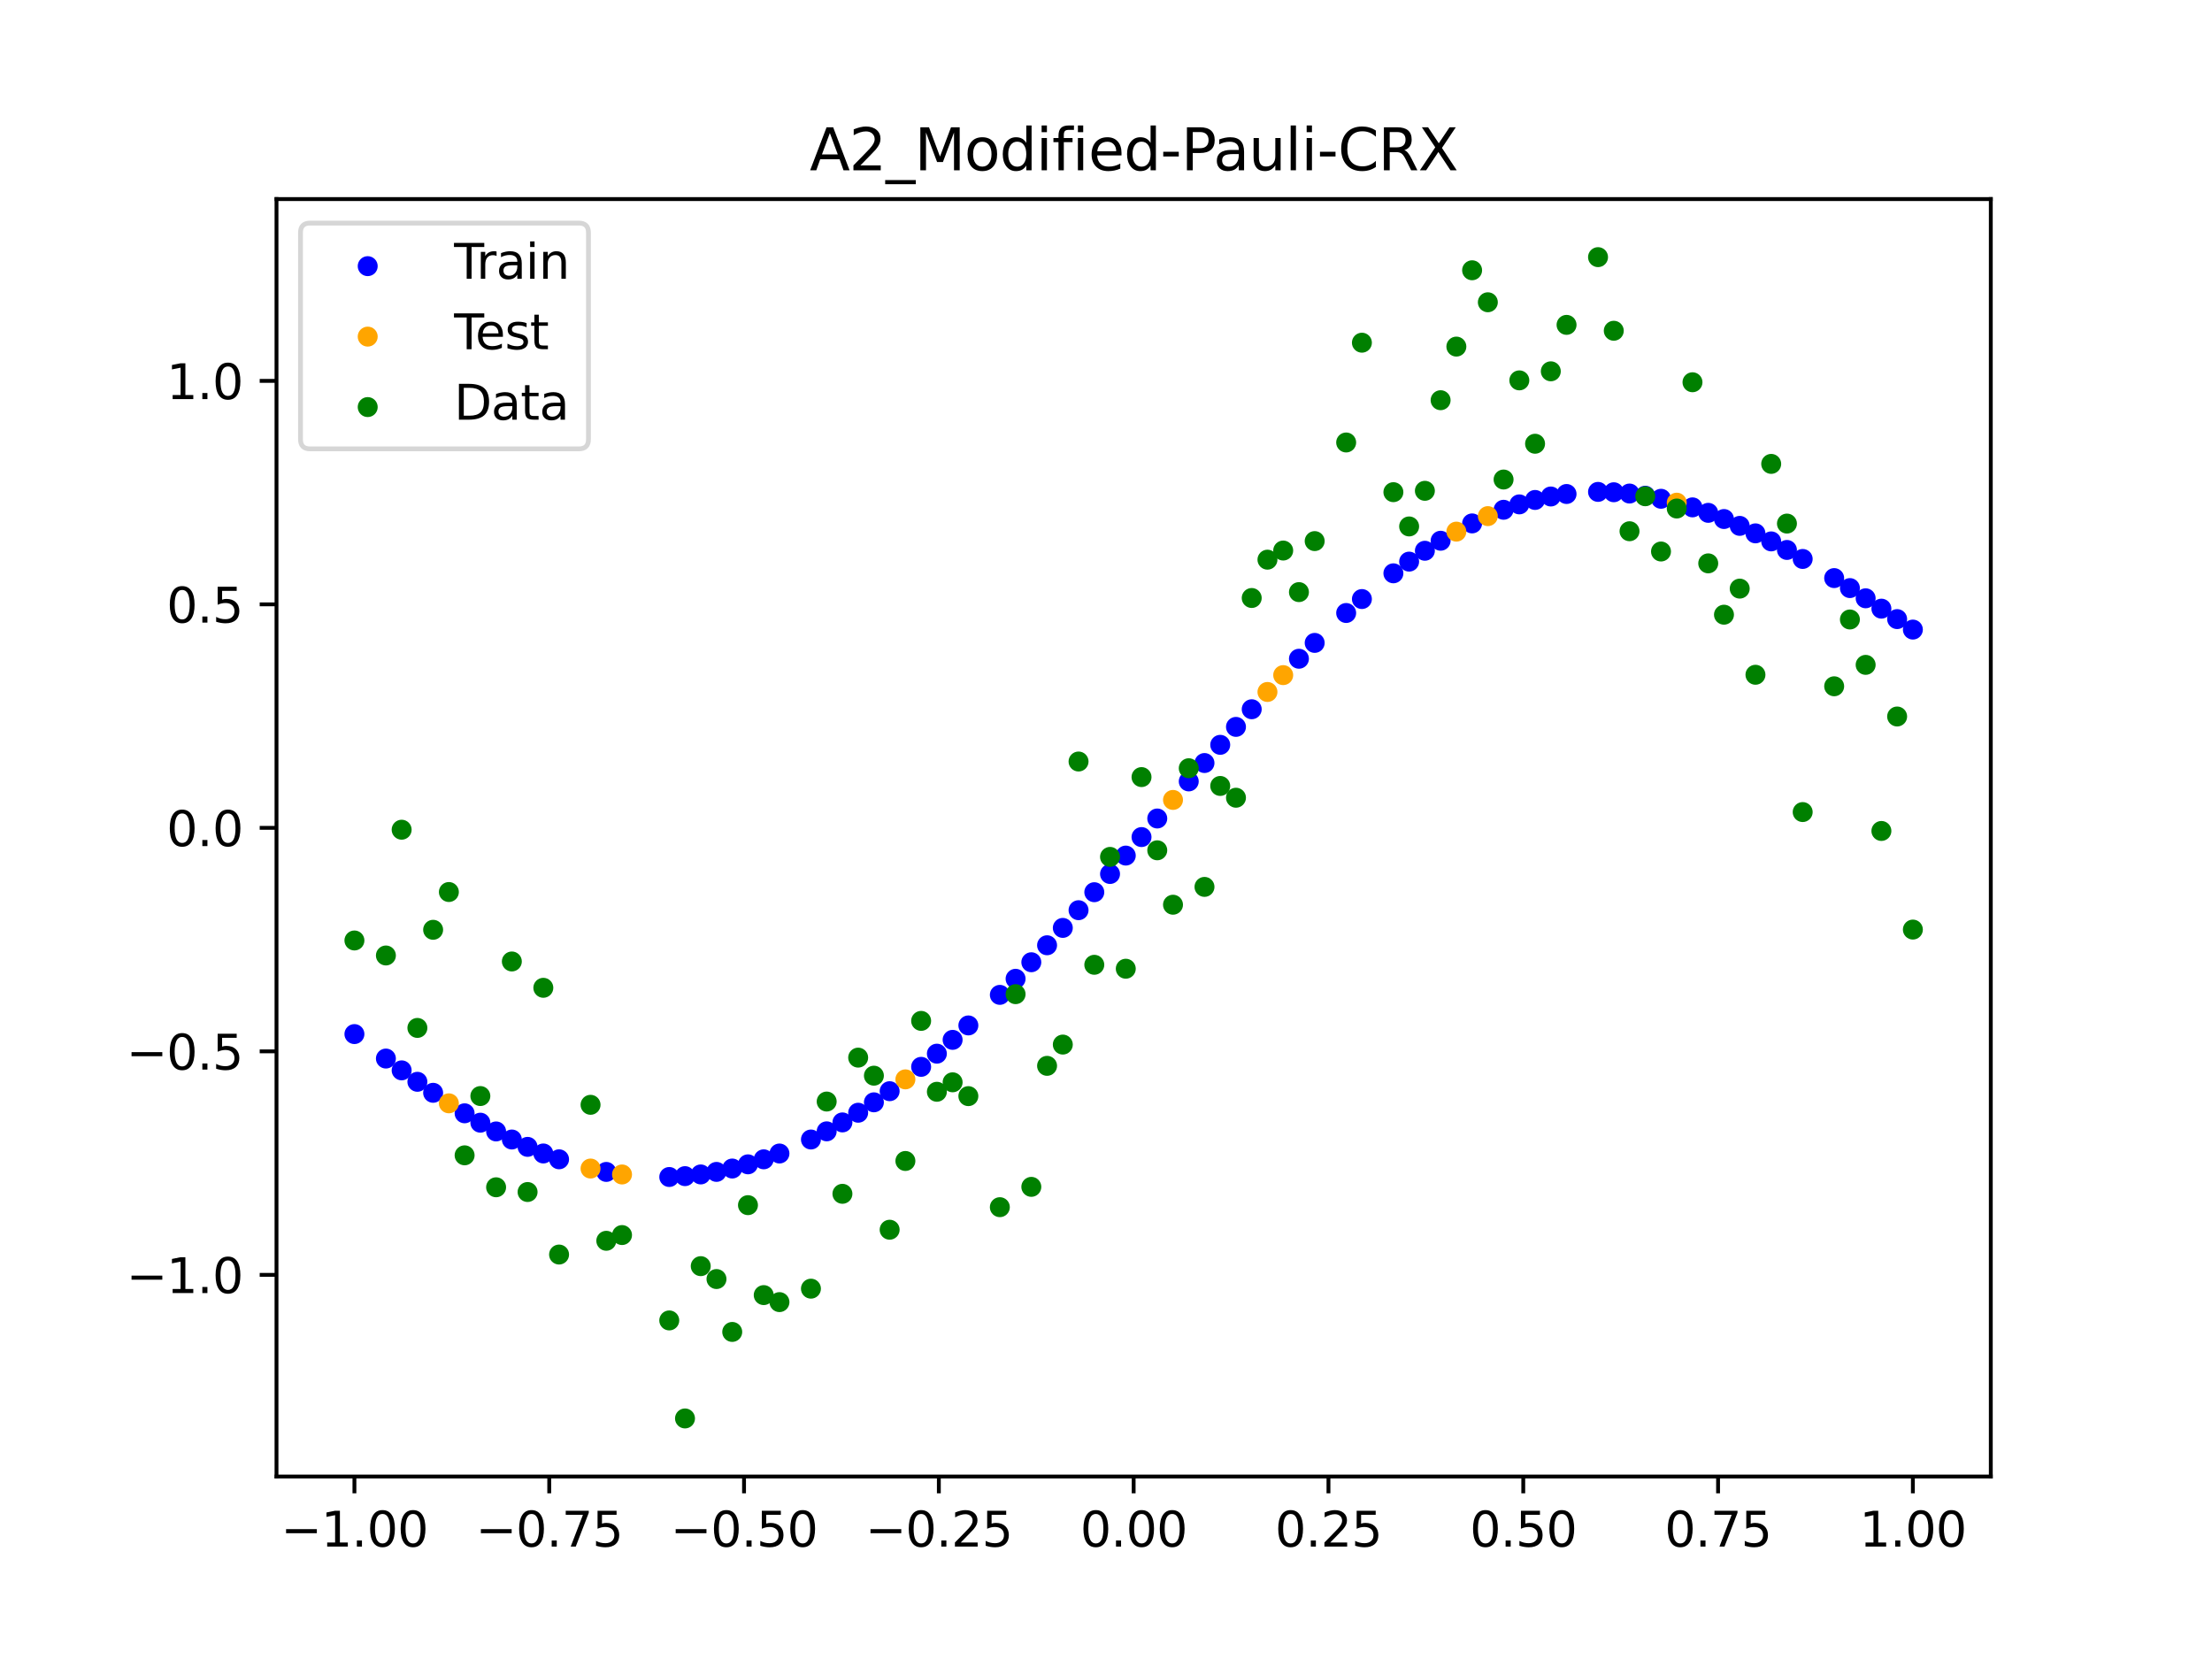 <?xml version="1.0" encoding="utf-8" standalone="no"?>
<!DOCTYPE svg PUBLIC "-//W3C//DTD SVG 1.1//EN"
  "http://www.w3.org/Graphics/SVG/1.1/DTD/svg11.dtd">
<svg xmlns:xlink="http://www.w3.org/1999/xlink" width="460.8pt" height="345.6pt" viewBox="0 0 460.8 345.6" xmlns="http://www.w3.org/2000/svg" version="1.1">
 <defs>
  <style type="text/css">*{stroke-linejoin: round; stroke-linecap: butt}</style>
 </defs>
 <g id="figure_1">
  <g id="patch_1">
   <path d="M 0 345.6 
L 460.8 345.6 
L 460.8 0 
L 0 0 
z
" style="fill: #ffffff"/>
  </g>
  <g id="axes_1">
   <g id="patch_2">
    <path d="M 57.6 307.584 
L 414.72 307.584 
L 414.72 41.472 
L 57.6 41.472 
z
" style="fill: #ffffff"/>
   </g>
   <g id="PathCollection_1">
    <defs>
     <path id="mf5722ea479" d="M 0 1.581 
C 0.419 1.581 0.822 1.415 1.118 1.118 
C 1.415 0.822 1.581 0.419 1.581 0 
C 1.581 -0.419 1.415 -0.822 1.118 -1.118 
C 0.822 -1.415 0.419 -1.581 0 -1.581 
C -0.419 -1.581 -0.822 -1.415 -1.118 -1.118 
C -1.415 -0.822 -1.581 -0.419 -1.581 0 
C -1.581 0.419 -1.415 0.822 -1.118 1.118 
C -0.822 1.415 -0.419 1.581 0 1.581 
z
" style="stroke: #0000ff"/>
    </defs>
    <g clip-path="url(#pc466688310)">
     <use xlink:href="#mf5722ea479" x="178.772" y="231.803" style="fill: #0000ff; stroke: #0000ff"/>
     <use xlink:href="#mf5722ea479" x="234.52" y="178.234" style="fill: #0000ff; stroke: #0000ff"/>
     <use xlink:href="#mf5722ea479" x="142.699" y="245.011" style="fill: #0000ff; stroke: #0000ff"/>
     <use xlink:href="#mf5722ea479" x="336.18" y="102.545" style="fill: #0000ff; stroke: #0000ff"/>
     <use xlink:href="#mf5722ea479" x="198.448" y="216.622" style="fill: #0000ff; stroke: #0000ff"/>
     <use xlink:href="#mf5722ea479" x="80.391" y="220.515" style="fill: #0000ff; stroke: #0000ff"/>
     <use xlink:href="#mf5722ea479" x="382.091" y="120.426" style="fill: #0000ff; stroke: #0000ff"/>
     <use xlink:href="#mf5722ea479" x="391.929" y="126.794" style="fill: #0000ff; stroke: #0000ff"/>
     <use xlink:href="#mf5722ea479" x="106.626" y="237.381" style="fill: #0000ff; stroke: #0000ff"/>
     <use xlink:href="#mf5722ea479" x="300.107" y="112.648" style="fill: #0000ff; stroke: #0000ff"/>
     <use xlink:href="#mf5722ea479" x="159.096" y="241.508" style="fill: #0000ff; stroke: #0000ff"/>
     <use xlink:href="#mf5722ea479" x="368.973" y="112.783" style="fill: #0000ff; stroke: #0000ff"/>
     <use xlink:href="#mf5722ea479" x="319.783" y="104.15" style="fill: #0000ff; stroke: #0000ff"/>
     <use xlink:href="#mf5722ea479" x="113.185" y="240.289" style="fill: #0000ff; stroke: #0000ff"/>
     <use xlink:href="#mf5722ea479" x="398.487" y="131.153" style="fill: #0000ff; stroke: #0000ff"/>
     <use xlink:href="#mf5722ea479" x="155.816" y="242.552" style="fill: #0000ff; stroke: #0000ff"/>
     <use xlink:href="#mf5722ea479" x="355.856" y="106.834" style="fill: #0000ff; stroke: #0000ff"/>
     <use xlink:href="#mf5722ea479" x="211.565" y="203.9" style="fill: #0000ff; stroke: #0000ff"/>
     <use xlink:href="#mf5722ea479" x="126.302" y="244.133" style="fill: #0000ff; stroke: #0000ff"/>
     <use xlink:href="#mf5722ea479" x="254.196" y="155.163" style="fill: #0000ff; stroke: #0000ff"/>
     <use xlink:href="#mf5722ea479" x="270.593" y="137.228" style="fill: #0000ff; stroke: #0000ff"/>
     <use xlink:href="#mf5722ea479" x="346.018" y="103.905" style="fill: #0000ff; stroke: #0000ff"/>
     <use xlink:href="#mf5722ea479" x="290.269" y="119.432" style="fill: #0000ff; stroke: #0000ff"/>
     <use xlink:href="#mf5722ea479" x="339.459" y="102.813" style="fill: #0000ff; stroke: #0000ff"/>
     <use xlink:href="#mf5722ea479" x="241.079" y="170.507" style="fill: #0000ff; stroke: #0000ff"/>
     <use xlink:href="#mf5722ea479" x="208.286" y="207.249" style="fill: #0000ff; stroke: #0000ff"/>
     <use xlink:href="#mf5722ea479" x="195.168" y="219.499" style="fill: #0000ff; stroke: #0000ff"/>
     <use xlink:href="#mf5722ea479" x="273.872" y="133.927" style="fill: #0000ff; stroke: #0000ff"/>
     <use xlink:href="#mf5722ea479" x="306.666" y="109.036" style="fill: #0000ff; stroke: #0000ff"/>
     <use xlink:href="#mf5722ea479" x="362.415" y="109.55" style="fill: #0000ff; stroke: #0000ff"/>
     <use xlink:href="#mf5722ea479" x="172.213" y="235.678" style="fill: #0000ff; stroke: #0000ff"/>
     <use xlink:href="#mf5722ea479" x="109.905" y="238.913" style="fill: #0000ff; stroke: #0000ff"/>
     <use xlink:href="#mf5722ea479" x="326.342" y="102.909" style="fill: #0000ff; stroke: #0000ff"/>
     <use xlink:href="#mf5722ea479" x="185.33" y="227.316" style="fill: #0000ff; stroke: #0000ff"/>
     <use xlink:href="#mf5722ea479" x="86.95" y="225.358" style="fill: #0000ff; stroke: #0000ff"/>
     <use xlink:href="#mf5722ea479" x="182.051" y="229.634" style="fill: #0000ff; stroke: #0000ff"/>
     <use xlink:href="#mf5722ea479" x="214.844" y="200.453" style="fill: #0000ff; stroke: #0000ff"/>
     <use xlink:href="#mf5722ea479" x="385.37" y="122.509" style="fill: #0000ff; stroke: #0000ff"/>
     <use xlink:href="#mf5722ea479" x="280.431" y="127.699" style="fill: #0000ff; stroke: #0000ff"/>
     <use xlink:href="#mf5722ea479" x="73.833" y="215.418" style="fill: #0000ff; stroke: #0000ff"/>
     <use xlink:href="#mf5722ea479" x="90.229" y="227.651" style="fill: #0000ff; stroke: #0000ff"/>
     <use xlink:href="#mf5722ea479" x="316.504" y="105.072" style="fill: #0000ff; stroke: #0000ff"/>
     <use xlink:href="#mf5722ea479" x="83.671" y="222.975" style="fill: #0000ff; stroke: #0000ff"/>
     <use xlink:href="#mf5722ea479" x="227.962" y="185.863" style="fill: #0000ff; stroke: #0000ff"/>
     <use xlink:href="#mf5722ea479" x="342.739" y="103.268" style="fill: #0000ff; stroke: #0000ff"/>
     <use xlink:href="#mf5722ea479" x="313.224" y="106.195" style="fill: #0000ff; stroke: #0000ff"/>
     <use xlink:href="#mf5722ea479" x="221.403" y="193.299" style="fill: #0000ff; stroke: #0000ff"/>
     <use xlink:href="#mf5722ea479" x="293.548" y="116.996" style="fill: #0000ff; stroke: #0000ff"/>
     <use xlink:href="#mf5722ea479" x="247.638" y="162.783" style="fill: #0000ff; stroke: #0000ff"/>
     <use xlink:href="#mf5722ea479" x="139.42" y="245.19" style="fill: #0000ff; stroke: #0000ff"/>
     <use xlink:href="#mf5722ea479" x="96.788" y="231.922" style="fill: #0000ff; stroke: #0000ff"/>
     <use xlink:href="#mf5722ea479" x="201.727" y="213.616" style="fill: #0000ff; stroke: #0000ff"/>
     <use xlink:href="#mf5722ea479" x="152.537" y="243.426" style="fill: #0000ff; stroke: #0000ff"/>
     <use xlink:href="#mf5722ea479" x="323.062" y="103.429" style="fill: #0000ff; stroke: #0000ff"/>
     <use xlink:href="#mf5722ea479" x="168.934" y="237.38" style="fill: #0000ff; stroke: #0000ff"/>
     <use xlink:href="#mf5722ea479" x="231.241" y="182.067" style="fill: #0000ff; stroke: #0000ff"/>
     <use xlink:href="#mf5722ea479" x="257.476" y="151.424" style="fill: #0000ff; stroke: #0000ff"/>
     <use xlink:href="#mf5722ea479" x="296.828" y="114.733" style="fill: #0000ff; stroke: #0000ff"/>
     <use xlink:href="#mf5722ea479" x="250.917" y="158.953" style="fill: #0000ff; stroke: #0000ff"/>
     <use xlink:href="#mf5722ea479" x="100.067" y="233.877" style="fill: #0000ff; stroke: #0000ff"/>
     <use xlink:href="#mf5722ea479" x="283.71" y="124.791" style="fill: #0000ff; stroke: #0000ff"/>
     <use xlink:href="#mf5722ea479" x="103.347" y="235.7" style="fill: #0000ff; stroke: #0000ff"/>
     <use xlink:href="#mf5722ea479" x="224.682" y="189.611" style="fill: #0000ff; stroke: #0000ff"/>
     <use xlink:href="#mf5722ea479" x="116.464" y="241.503" style="fill: #0000ff; stroke: #0000ff"/>
     <use xlink:href="#mf5722ea479" x="365.694" y="111.108" style="fill: #0000ff; stroke: #0000ff"/>
     <use xlink:href="#mf5722ea479" x="191.889" y="222.244" style="fill: #0000ff; stroke: #0000ff"/>
     <use xlink:href="#mf5722ea479" x="332.9" y="102.47" style="fill: #0000ff; stroke: #0000ff"/>
     <use xlink:href="#mf5722ea479" x="352.577" y="105.695" style="fill: #0000ff; stroke: #0000ff"/>
     <use xlink:href="#mf5722ea479" x="237.8" y="174.377" style="fill: #0000ff; stroke: #0000ff"/>
     <use xlink:href="#mf5722ea479" x="218.124" y="196.916" style="fill: #0000ff; stroke: #0000ff"/>
     <use xlink:href="#mf5722ea479" x="175.492" y="233.819" style="fill: #0000ff; stroke: #0000ff"/>
     <use xlink:href="#mf5722ea479" x="375.532" y="116.441" style="fill: #0000ff; stroke: #0000ff"/>
     <use xlink:href="#mf5722ea479" x="388.649" y="124.636" style="fill: #0000ff; stroke: #0000ff"/>
     <use xlink:href="#mf5722ea479" x="372.253" y="114.565" style="fill: #0000ff; stroke: #0000ff"/>
     <use xlink:href="#mf5722ea479" x="395.208" y="128.97" style="fill: #0000ff; stroke: #0000ff"/>
     <use xlink:href="#mf5722ea479" x="359.135" y="108.122" style="fill: #0000ff; stroke: #0000ff"/>
     <use xlink:href="#mf5722ea479" x="149.258" y="244.128" style="fill: #0000ff; stroke: #0000ff"/>
     <use xlink:href="#mf5722ea479" x="162.375" y="240.297" style="fill: #0000ff; stroke: #0000ff"/>
     <use xlink:href="#mf5722ea479" x="145.978" y="244.657" style="fill: #0000ff; stroke: #0000ff"/>
     <use xlink:href="#mf5722ea479" x="260.755" y="147.749" style="fill: #0000ff; stroke: #0000ff"/>
    </g>
   </g>
   <g id="PathCollection_2">
    <defs>
     <path id="mac1e685ce3" d="M 0 1.581 
C 0.419 1.581 0.822 1.415 1.118 1.118 
C 1.415 0.822 1.581 0.419 1.581 0 
C 1.581 -0.419 1.415 -0.822 1.118 -1.118 
C 0.822 -1.415 0.419 -1.581 0 -1.581 
C -0.419 -1.581 -0.822 -1.415 -1.118 -1.118 
C -1.415 -0.822 -1.581 -0.419 -1.581 0 
C -1.581 0.419 -1.415 0.822 -1.118 1.118 
C -0.822 1.415 -0.419 1.581 0 1.581 
z
" style="stroke: #ffa500"/>
    </defs>
    <g clip-path="url(#pc466688310)">
     <use xlink:href="#mac1e685ce3" x="303.386" y="110.748" style="fill: #ffa500; stroke: #ffa500"/>
     <use xlink:href="#mac1e685ce3" x="309.945" y="107.517" style="fill: #ffa500; stroke: #ffa500"/>
     <use xlink:href="#mac1e685ce3" x="349.297" y="104.716" style="fill: #ffa500; stroke: #ffa500"/>
     <use xlink:href="#mac1e685ce3" x="129.581" y="244.663" style="fill: #ffa500; stroke: #ffa500"/>
     <use xlink:href="#mac1e685ce3" x="264.034" y="144.15" style="fill: #ffa500; stroke: #ffa500"/>
     <use xlink:href="#mac1e685ce3" x="267.314" y="140.639" style="fill: #ffa500; stroke: #ffa500"/>
     <use xlink:href="#mac1e685ce3" x="123.023" y="243.429" style="fill: #ffa500; stroke: #ffa500"/>
     <use xlink:href="#mac1e685ce3" x="244.358" y="166.638" style="fill: #ffa500; stroke: #ffa500"/>
     <use xlink:href="#mac1e685ce3" x="188.61" y="224.851" style="fill: #ffa500; stroke: #ffa500"/>
     <use xlink:href="#mac1e685ce3" x="93.509" y="229.843" style="fill: #ffa500; stroke: #ffa500"/>
    </g>
   </g>
   <g id="PathCollection_3">
    <defs>
     <path id="me988fcee40" d="M 0 1.581 
C 0.419 1.581 0.822 1.415 1.118 1.118 
C 1.415 0.822 1.581 0.419 1.581 0 
C 1.581 -0.419 1.415 -0.822 1.118 -1.118 
C 0.822 -1.415 0.419 -1.581 0 -1.581 
C -0.419 -1.581 -0.822 -1.415 -1.118 -1.118 
C -1.415 -0.822 -1.581 -0.419 -1.581 0 
C -1.581 0.419 -1.415 0.822 -1.118 1.118 
C -0.822 1.415 -0.419 1.581 0 1.581 
z
" style="stroke: #008000"/>
    </defs>
    <g clip-path="url(#pc466688310)">
     <use xlink:href="#me988fcee40" x="178.772" y="220.323" style="fill: #008000; stroke: #008000"/>
     <use xlink:href="#me988fcee40" x="234.52" y="201.804" style="fill: #008000; stroke: #008000"/>
     <use xlink:href="#me988fcee40" x="142.699" y="295.488" style="fill: #008000; stroke: #008000"/>
     <use xlink:href="#me988fcee40" x="336.18" y="68.903" style="fill: #008000; stroke: #008000"/>
     <use xlink:href="#me988fcee40" x="198.448" y="225.464" style="fill: #008000; stroke: #008000"/>
     <use xlink:href="#me988fcee40" x="80.391" y="199.045" style="fill: #008000; stroke: #008000"/>
     <use xlink:href="#me988fcee40" x="382.091" y="142.966" style="fill: #008000; stroke: #008000"/>
     <use xlink:href="#me988fcee40" x="391.929" y="173.105" style="fill: #008000; stroke: #008000"/>
     <use xlink:href="#me988fcee40" x="106.626" y="200.292" style="fill: #008000; stroke: #008000"/>
     <use xlink:href="#me988fcee40" x="300.107" y="83.37" style="fill: #008000; stroke: #008000"/>
     <use xlink:href="#me988fcee40" x="159.096" y="269.794" style="fill: #008000; stroke: #008000"/>
     <use xlink:href="#me988fcee40" x="368.973" y="96.637" style="fill: #008000; stroke: #008000"/>
     <use xlink:href="#me988fcee40" x="319.783" y="92.44" style="fill: #008000; stroke: #008000"/>
     <use xlink:href="#me988fcee40" x="113.185" y="205.778" style="fill: #008000; stroke: #008000"/>
     <use xlink:href="#me988fcee40" x="398.487" y="193.648" style="fill: #008000; stroke: #008000"/>
     <use xlink:href="#me988fcee40" x="155.816" y="251.055" style="fill: #008000; stroke: #008000"/>
     <use xlink:href="#me988fcee40" x="355.856" y="117.359" style="fill: #008000; stroke: #008000"/>
     <use xlink:href="#me988fcee40" x="211.565" y="207.101" style="fill: #008000; stroke: #008000"/>
     <use xlink:href="#me988fcee40" x="126.302" y="258.48" style="fill: #008000; stroke: #008000"/>
     <use xlink:href="#me988fcee40" x="254.196" y="163.728" style="fill: #008000; stroke: #008000"/>
     <use xlink:href="#me988fcee40" x="270.593" y="123.348" style="fill: #008000; stroke: #008000"/>
     <use xlink:href="#me988fcee40" x="346.018" y="114.889" style="fill: #008000; stroke: #008000"/>
     <use xlink:href="#me988fcee40" x="290.269" y="102.528" style="fill: #008000; stroke: #008000"/>
     <use xlink:href="#me988fcee40" x="339.459" y="110.666" style="fill: #008000; stroke: #008000"/>
     <use xlink:href="#me988fcee40" x="241.079" y="177.133" style="fill: #008000; stroke: #008000"/>
     <use xlink:href="#me988fcee40" x="208.286" y="251.477" style="fill: #008000; stroke: #008000"/>
     <use xlink:href="#me988fcee40" x="195.168" y="227.437" style="fill: #008000; stroke: #008000"/>
     <use xlink:href="#me988fcee40" x="273.872" y="112.721" style="fill: #008000; stroke: #008000"/>
     <use xlink:href="#me988fcee40" x="306.666" y="56.303" style="fill: #008000; stroke: #008000"/>
     <use xlink:href="#me988fcee40" x="362.415" y="122.619" style="fill: #008000; stroke: #008000"/>
     <use xlink:href="#me988fcee40" x="172.213" y="229.472" style="fill: #008000; stroke: #008000"/>
     <use xlink:href="#me988fcee40" x="109.905" y="248.318" style="fill: #008000; stroke: #008000"/>
     <use xlink:href="#me988fcee40" x="326.342" y="67.676" style="fill: #008000; stroke: #008000"/>
     <use xlink:href="#me988fcee40" x="185.33" y="256.174" style="fill: #008000; stroke: #008000"/>
     <use xlink:href="#me988fcee40" x="86.95" y="214.136" style="fill: #008000; stroke: #008000"/>
     <use xlink:href="#me988fcee40" x="182.051" y="224.084" style="fill: #008000; stroke: #008000"/>
     <use xlink:href="#me988fcee40" x="214.844" y="247.244" style="fill: #008000; stroke: #008000"/>
     <use xlink:href="#me988fcee40" x="385.37" y="129.05" style="fill: #008000; stroke: #008000"/>
     <use xlink:href="#me988fcee40" x="280.431" y="92.177" style="fill: #008000; stroke: #008000"/>
     <use xlink:href="#me988fcee40" x="73.833" y="195.919" style="fill: #008000; stroke: #008000"/>
     <use xlink:href="#me988fcee40" x="90.229" y="193.694" style="fill: #008000; stroke: #008000"/>
     <use xlink:href="#me988fcee40" x="316.504" y="79.238" style="fill: #008000; stroke: #008000"/>
     <use xlink:href="#me988fcee40" x="83.671" y="172.844" style="fill: #008000; stroke: #008000"/>
     <use xlink:href="#me988fcee40" x="227.962" y="200.985" style="fill: #008000; stroke: #008000"/>
     <use xlink:href="#me988fcee40" x="342.739" y="103.379" style="fill: #008000; stroke: #008000"/>
     <use xlink:href="#me988fcee40" x="313.224" y="99.894" style="fill: #008000; stroke: #008000"/>
     <use xlink:href="#me988fcee40" x="221.403" y="217.604" style="fill: #008000; stroke: #008000"/>
     <use xlink:href="#me988fcee40" x="293.548" y="109.667" style="fill: #008000; stroke: #008000"/>
     <use xlink:href="#me988fcee40" x="247.638" y="160.036" style="fill: #008000; stroke: #008000"/>
     <use xlink:href="#me988fcee40" x="139.42" y="275.069" style="fill: #008000; stroke: #008000"/>
     <use xlink:href="#me988fcee40" x="96.788" y="240.675" style="fill: #008000; stroke: #008000"/>
     <use xlink:href="#me988fcee40" x="201.727" y="228.344" style="fill: #008000; stroke: #008000"/>
     <use xlink:href="#me988fcee40" x="152.537" y="277.466" style="fill: #008000; stroke: #008000"/>
     <use xlink:href="#me988fcee40" x="323.062" y="77.352" style="fill: #008000; stroke: #008000"/>
     <use xlink:href="#me988fcee40" x="168.934" y="268.453" style="fill: #008000; stroke: #008000"/>
     <use xlink:href="#me988fcee40" x="231.241" y="178.506" style="fill: #008000; stroke: #008000"/>
     <use xlink:href="#me988fcee40" x="257.476" y="166.181" style="fill: #008000; stroke: #008000"/>
     <use xlink:href="#me988fcee40" x="296.828" y="102.245" style="fill: #008000; stroke: #008000"/>
     <use xlink:href="#me988fcee40" x="250.917" y="184.756" style="fill: #008000; stroke: #008000"/>
     <use xlink:href="#me988fcee40" x="100.067" y="228.327" style="fill: #008000; stroke: #008000"/>
     <use xlink:href="#me988fcee40" x="283.71" y="71.389" style="fill: #008000; stroke: #008000"/>
     <use xlink:href="#me988fcee40" x="103.347" y="247.332" style="fill: #008000; stroke: #008000"/>
     <use xlink:href="#me988fcee40" x="224.682" y="158.638" style="fill: #008000; stroke: #008000"/>
     <use xlink:href="#me988fcee40" x="116.464" y="261.345" style="fill: #008000; stroke: #008000"/>
     <use xlink:href="#me988fcee40" x="365.694" y="140.566" style="fill: #008000; stroke: #008000"/>
     <use xlink:href="#me988fcee40" x="191.889" y="212.67" style="fill: #008000; stroke: #008000"/>
     <use xlink:href="#me988fcee40" x="332.9" y="53.568" style="fill: #008000; stroke: #008000"/>
     <use xlink:href="#me988fcee40" x="352.577" y="79.631" style="fill: #008000; stroke: #008000"/>
     <use xlink:href="#me988fcee40" x="237.8" y="161.882" style="fill: #008000; stroke: #008000"/>
     <use xlink:href="#me988fcee40" x="218.124" y="222.035" style="fill: #008000; stroke: #008000"/>
     <use xlink:href="#me988fcee40" x="175.492" y="248.692" style="fill: #008000; stroke: #008000"/>
     <use xlink:href="#me988fcee40" x="375.532" y="169.168" style="fill: #008000; stroke: #008000"/>
     <use xlink:href="#me988fcee40" x="388.649" y="138.503" style="fill: #008000; stroke: #008000"/>
     <use xlink:href="#me988fcee40" x="372.253" y="109.071" style="fill: #008000; stroke: #008000"/>
     <use xlink:href="#me988fcee40" x="395.208" y="149.26" style="fill: #008000; stroke: #008000"/>
     <use xlink:href="#me988fcee40" x="359.135" y="128.053" style="fill: #008000; stroke: #008000"/>
     <use xlink:href="#me988fcee40" x="149.258" y="266.448" style="fill: #008000; stroke: #008000"/>
     <use xlink:href="#me988fcee40" x="162.375" y="271.254" style="fill: #008000; stroke: #008000"/>
     <use xlink:href="#me988fcee40" x="145.978" y="263.762" style="fill: #008000; stroke: #008000"/>
     <use xlink:href="#me988fcee40" x="260.755" y="124.573" style="fill: #008000; stroke: #008000"/>
    </g>
   </g>
   <g id="PathCollection_4">
    <g clip-path="url(#pc466688310)">
     <use xlink:href="#me988fcee40" x="303.386" y="72.202" style="fill: #008000; stroke: #008000"/>
     <use xlink:href="#me988fcee40" x="309.945" y="62.968" style="fill: #008000; stroke: #008000"/>
     <use xlink:href="#me988fcee40" x="349.297" y="105.934" style="fill: #008000; stroke: #008000"/>
     <use xlink:href="#me988fcee40" x="129.581" y="257.284" style="fill: #008000; stroke: #008000"/>
     <use xlink:href="#me988fcee40" x="264.034" y="116.589" style="fill: #008000; stroke: #008000"/>
     <use xlink:href="#me988fcee40" x="267.314" y="114.688" style="fill: #008000; stroke: #008000"/>
     <use xlink:href="#me988fcee40" x="123.023" y="230.152" style="fill: #008000; stroke: #008000"/>
     <use xlink:href="#me988fcee40" x="244.358" y="188.47" style="fill: #008000; stroke: #008000"/>
     <use xlink:href="#me988fcee40" x="188.61" y="241.853" style="fill: #008000; stroke: #008000"/>
     <use xlink:href="#me988fcee40" x="93.509" y="185.824" style="fill: #008000; stroke: #008000"/>
    </g>
   </g>
   <g id="matplotlib.axis_1">
    <g id="xtick_1">
     <g id="line2d_1">
      <defs>
       <path id="m5023f81458" d="M 0 0 
L 0 3.5 
" style="stroke: #000000; stroke-width: 0.8"/>
      </defs>
      <g>
       <use xlink:href="#m5023f81458" x="73.833" y="307.584" style="stroke: #000000; stroke-width: 0.8"/>
      </g>
     </g>
     <g id="text_1">
      <!-- −1.00 -->
      <g transform="translate(58.51 322.182) scale(0.1 -0.1)">
       <defs>
        <path id="DejaVuSans-2212" d="M 678 2272 
L 4684 2272 
L 4684 1741 
L 678 1741 
L 678 2272 
z
" transform="scale(0.016)"/>
        <path id="DejaVuSans-31" d="M 794 531 
L 1825 531 
L 1825 4091 
L 703 3866 
L 703 4441 
L 1819 4666 
L 2450 4666 
L 2450 531 
L 3481 531 
L 3481 0 
L 794 0 
L 794 531 
z
" transform="scale(0.016)"/>
        <path id="DejaVuSans-2e" d="M 684 794 
L 1344 794 
L 1344 0 
L 684 0 
L 684 794 
z
" transform="scale(0.016)"/>
        <path id="DejaVuSans-30" d="M 2034 4250 
Q 1547 4250 1301 3770 
Q 1056 3291 1056 2328 
Q 1056 1369 1301 889 
Q 1547 409 2034 409 
Q 2525 409 2770 889 
Q 3016 1369 3016 2328 
Q 3016 3291 2770 3770 
Q 2525 4250 2034 4250 
z
M 2034 4750 
Q 2819 4750 3233 4129 
Q 3647 3509 3647 2328 
Q 3647 1150 3233 529 
Q 2819 -91 2034 -91 
Q 1250 -91 836 529 
Q 422 1150 422 2328 
Q 422 3509 836 4129 
Q 1250 4750 2034 4750 
z
" transform="scale(0.016)"/>
       </defs>
       <use xlink:href="#DejaVuSans-2212"/>
       <use xlink:href="#DejaVuSans-31" x="83.789"/>
       <use xlink:href="#DejaVuSans-2e" x="147.412"/>
       <use xlink:href="#DejaVuSans-30" x="179.199"/>
       <use xlink:href="#DejaVuSans-30" x="242.822"/>
      </g>
     </g>
    </g>
    <g id="xtick_2">
     <g id="line2d_2">
      <g>
       <use xlink:href="#m5023f81458" x="114.415" y="307.584" style="stroke: #000000; stroke-width: 0.8"/>
      </g>
     </g>
     <g id="text_2">
      <!-- −0.75 -->
      <g transform="translate(99.092 322.182) scale(0.1 -0.1)">
       <defs>
        <path id="DejaVuSans-37" d="M 525 4666 
L 3525 4666 
L 3525 4397 
L 1831 0 
L 1172 0 
L 2766 4134 
L 525 4134 
L 525 4666 
z
" transform="scale(0.016)"/>
        <path id="DejaVuSans-35" d="M 691 4666 
L 3169 4666 
L 3169 4134 
L 1269 4134 
L 1269 2991 
Q 1406 3038 1543 3061 
Q 1681 3084 1819 3084 
Q 2600 3084 3056 2656 
Q 3513 2228 3513 1497 
Q 3513 744 3044 326 
Q 2575 -91 1722 -91 
Q 1428 -91 1123 -41 
Q 819 9 494 109 
L 494 744 
Q 775 591 1075 516 
Q 1375 441 1709 441 
Q 2250 441 2565 725 
Q 2881 1009 2881 1497 
Q 2881 1984 2565 2268 
Q 2250 2553 1709 2553 
Q 1456 2553 1204 2497 
Q 953 2441 691 2322 
L 691 4666 
z
" transform="scale(0.016)"/>
       </defs>
       <use xlink:href="#DejaVuSans-2212"/>
       <use xlink:href="#DejaVuSans-30" x="83.789"/>
       <use xlink:href="#DejaVuSans-2e" x="147.412"/>
       <use xlink:href="#DejaVuSans-37" x="179.199"/>
       <use xlink:href="#DejaVuSans-35" x="242.822"/>
      </g>
     </g>
    </g>
    <g id="xtick_3">
     <g id="line2d_3">
      <g>
       <use xlink:href="#m5023f81458" x="154.996" y="307.584" style="stroke: #000000; stroke-width: 0.8"/>
      </g>
     </g>
     <g id="text_3">
      <!-- −0.50 -->
      <g transform="translate(139.674 322.182) scale(0.1 -0.1)">
       <use xlink:href="#DejaVuSans-2212"/>
       <use xlink:href="#DejaVuSans-30" x="83.789"/>
       <use xlink:href="#DejaVuSans-2e" x="147.412"/>
       <use xlink:href="#DejaVuSans-35" x="179.199"/>
       <use xlink:href="#DejaVuSans-30" x="242.822"/>
      </g>
     </g>
    </g>
    <g id="xtick_4">
     <g id="line2d_4">
      <g>
       <use xlink:href="#m5023f81458" x="195.578" y="307.584" style="stroke: #000000; stroke-width: 0.8"/>
      </g>
     </g>
     <g id="text_4">
      <!-- −0.25 -->
      <g transform="translate(180.256 322.182) scale(0.1 -0.1)">
       <defs>
        <path id="DejaVuSans-32" d="M 1228 531 
L 3431 531 
L 3431 0 
L 469 0 
L 469 531 
Q 828 903 1448 1529 
Q 2069 2156 2228 2338 
Q 2531 2678 2651 2914 
Q 2772 3150 2772 3378 
Q 2772 3750 2511 3984 
Q 2250 4219 1831 4219 
Q 1534 4219 1204 4116 
Q 875 4013 500 3803 
L 500 4441 
Q 881 4594 1212 4672 
Q 1544 4750 1819 4750 
Q 2544 4750 2975 4387 
Q 3406 4025 3406 3419 
Q 3406 3131 3298 2873 
Q 3191 2616 2906 2266 
Q 2828 2175 2409 1742 
Q 1991 1309 1228 531 
z
" transform="scale(0.016)"/>
       </defs>
       <use xlink:href="#DejaVuSans-2212"/>
       <use xlink:href="#DejaVuSans-30" x="83.789"/>
       <use xlink:href="#DejaVuSans-2e" x="147.412"/>
       <use xlink:href="#DejaVuSans-32" x="179.199"/>
       <use xlink:href="#DejaVuSans-35" x="242.822"/>
      </g>
     </g>
    </g>
    <g id="xtick_5">
     <g id="line2d_5">
      <g>
       <use xlink:href="#m5023f81458" x="236.16" y="307.584" style="stroke: #000000; stroke-width: 0.8"/>
      </g>
     </g>
     <g id="text_5">
      <!-- 0.00 -->
      <g transform="translate(225.027 322.182) scale(0.1 -0.1)">
       <use xlink:href="#DejaVuSans-30"/>
       <use xlink:href="#DejaVuSans-2e" x="63.623"/>
       <use xlink:href="#DejaVuSans-30" x="95.41"/>
       <use xlink:href="#DejaVuSans-30" x="159.033"/>
      </g>
     </g>
    </g>
    <g id="xtick_6">
     <g id="line2d_6">
      <g>
       <use xlink:href="#m5023f81458" x="276.742" y="307.584" style="stroke: #000000; stroke-width: 0.8"/>
      </g>
     </g>
     <g id="text_6">
      <!-- 0.25 -->
      <g transform="translate(265.609 322.182) scale(0.1 -0.1)">
       <use xlink:href="#DejaVuSans-30"/>
       <use xlink:href="#DejaVuSans-2e" x="63.623"/>
       <use xlink:href="#DejaVuSans-32" x="95.41"/>
       <use xlink:href="#DejaVuSans-35" x="159.033"/>
      </g>
     </g>
    </g>
    <g id="xtick_7">
     <g id="line2d_7">
      <g>
       <use xlink:href="#m5023f81458" x="317.324" y="307.584" style="stroke: #000000; stroke-width: 0.8"/>
      </g>
     </g>
     <g id="text_7">
      <!-- 0.50 -->
      <g transform="translate(306.191 322.182) scale(0.1 -0.1)">
       <use xlink:href="#DejaVuSans-30"/>
       <use xlink:href="#DejaVuSans-2e" x="63.623"/>
       <use xlink:href="#DejaVuSans-35" x="95.41"/>
       <use xlink:href="#DejaVuSans-30" x="159.033"/>
      </g>
     </g>
    </g>
    <g id="xtick_8">
     <g id="line2d_8">
      <g>
       <use xlink:href="#m5023f81458" x="357.905" y="307.584" style="stroke: #000000; stroke-width: 0.8"/>
      </g>
     </g>
     <g id="text_8">
      <!-- 0.75 -->
      <g transform="translate(346.773 322.182) scale(0.1 -0.1)">
       <use xlink:href="#DejaVuSans-30"/>
       <use xlink:href="#DejaVuSans-2e" x="63.623"/>
       <use xlink:href="#DejaVuSans-37" x="95.41"/>
       <use xlink:href="#DejaVuSans-35" x="159.033"/>
      </g>
     </g>
    </g>
    <g id="xtick_9">
     <g id="line2d_9">
      <g>
       <use xlink:href="#m5023f81458" x="398.487" y="307.584" style="stroke: #000000; stroke-width: 0.8"/>
      </g>
     </g>
     <g id="text_9">
      <!-- 1.00 -->
      <g transform="translate(387.354 322.182) scale(0.1 -0.1)">
       <use xlink:href="#DejaVuSans-31"/>
       <use xlink:href="#DejaVuSans-2e" x="63.623"/>
       <use xlink:href="#DejaVuSans-30" x="95.41"/>
       <use xlink:href="#DejaVuSans-30" x="159.033"/>
      </g>
     </g>
    </g>
   </g>
   <g id="matplotlib.axis_2">
    <g id="ytick_1">
     <g id="line2d_10">
      <defs>
       <path id="m65d8a1e689" d="M 0 0 
L -3.5 0 
" style="stroke: #000000; stroke-width: 0.8"/>
      </defs>
      <g>
       <use xlink:href="#m65d8a1e689" x="57.6" y="265.57" style="stroke: #000000; stroke-width: 0.8"/>
      </g>
     </g>
     <g id="text_10">
      <!-- −1.0 -->
      <g transform="translate(26.317 269.37) scale(0.1 -0.1)">
       <use xlink:href="#DejaVuSans-2212"/>
       <use xlink:href="#DejaVuSans-31" x="83.789"/>
       <use xlink:href="#DejaVuSans-2e" x="147.412"/>
       <use xlink:href="#DejaVuSans-30" x="179.199"/>
      </g>
     </g>
    </g>
    <g id="ytick_2">
     <g id="line2d_11">
      <g>
       <use xlink:href="#m65d8a1e689" x="57.6" y="219.014" style="stroke: #000000; stroke-width: 0.8"/>
      </g>
     </g>
     <g id="text_11">
      <!-- −0.5 -->
      <g transform="translate(26.317 222.813) scale(0.1 -0.1)">
       <use xlink:href="#DejaVuSans-2212"/>
       <use xlink:href="#DejaVuSans-30" x="83.789"/>
       <use xlink:href="#DejaVuSans-2e" x="147.412"/>
       <use xlink:href="#DejaVuSans-35" x="179.199"/>
      </g>
     </g>
    </g>
    <g id="ytick_3">
     <g id="line2d_12">
      <g>
       <use xlink:href="#m65d8a1e689" x="57.6" y="172.457" style="stroke: #000000; stroke-width: 0.8"/>
      </g>
     </g>
     <g id="text_12">
      <!-- 0.0 -->
      <g transform="translate(34.697 176.256) scale(0.1 -0.1)">
       <use xlink:href="#DejaVuSans-30"/>
       <use xlink:href="#DejaVuSans-2e" x="63.623"/>
       <use xlink:href="#DejaVuSans-30" x="95.41"/>
      </g>
     </g>
    </g>
    <g id="ytick_4">
     <g id="line2d_13">
      <g>
       <use xlink:href="#m65d8a1e689" x="57.6" y="125.9" style="stroke: #000000; stroke-width: 0.8"/>
      </g>
     </g>
     <g id="text_13">
      <!-- 0.5 -->
      <g transform="translate(34.697 129.699) scale(0.1 -0.1)">
       <use xlink:href="#DejaVuSans-30"/>
       <use xlink:href="#DejaVuSans-2e" x="63.623"/>
       <use xlink:href="#DejaVuSans-35" x="95.41"/>
      </g>
     </g>
    </g>
    <g id="ytick_5">
     <g id="line2d_14">
      <g>
       <use xlink:href="#m65d8a1e689" x="57.6" y="79.343" style="stroke: #000000; stroke-width: 0.8"/>
      </g>
     </g>
     <g id="text_14">
      <!-- 1.0 -->
      <g transform="translate(34.697 83.143) scale(0.1 -0.1)">
       <use xlink:href="#DejaVuSans-31"/>
       <use xlink:href="#DejaVuSans-2e" x="63.623"/>
       <use xlink:href="#DejaVuSans-30" x="95.41"/>
      </g>
     </g>
    </g>
   </g>
   <g id="patch_3">
    <path d="M 57.6 307.584 
L 57.6 41.472 
" style="fill: none; stroke: #000000; stroke-width: 0.8; stroke-linejoin: miter; stroke-linecap: square"/>
   </g>
   <g id="patch_4">
    <path d="M 414.72 307.584 
L 414.72 41.472 
" style="fill: none; stroke: #000000; stroke-width: 0.8; stroke-linejoin: miter; stroke-linecap: square"/>
   </g>
   <g id="patch_5">
    <path d="M 57.6 307.584 
L 414.72 307.584 
" style="fill: none; stroke: #000000; stroke-width: 0.8; stroke-linejoin: miter; stroke-linecap: square"/>
   </g>
   <g id="patch_6">
    <path d="M 57.6 41.472 
L 414.72 41.472 
" style="fill: none; stroke: #000000; stroke-width: 0.8; stroke-linejoin: miter; stroke-linecap: square"/>
   </g>
   <g id="text_15">
    <!-- A2_Modified-Pauli-CRX -->
    <g transform="translate(168.675 35.472) scale(0.12 -0.12)">
     <defs>
      <path id="DejaVuSans-41" d="M 2188 4044 
L 1331 1722 
L 3047 1722 
L 2188 4044 
z
M 1831 4666 
L 2547 4666 
L 4325 0 
L 3669 0 
L 3244 1197 
L 1141 1197 
L 716 0 
L 50 0 
L 1831 4666 
z
" transform="scale(0.016)"/>
      <path id="DejaVuSans-5f" d="M 3263 -1063 
L 3263 -1509 
L -63 -1509 
L -63 -1063 
L 3263 -1063 
z
" transform="scale(0.016)"/>
      <path id="DejaVuSans-4d" d="M 628 4666 
L 1569 4666 
L 2759 1491 
L 3956 4666 
L 4897 4666 
L 4897 0 
L 4281 0 
L 4281 4097 
L 3078 897 
L 2444 897 
L 1241 4097 
L 1241 0 
L 628 0 
L 628 4666 
z
" transform="scale(0.016)"/>
      <path id="DejaVuSans-6f" d="M 1959 3097 
Q 1497 3097 1228 2736 
Q 959 2375 959 1747 
Q 959 1119 1226 758 
Q 1494 397 1959 397 
Q 2419 397 2687 759 
Q 2956 1122 2956 1747 
Q 2956 2369 2687 2733 
Q 2419 3097 1959 3097 
z
M 1959 3584 
Q 2709 3584 3137 3096 
Q 3566 2609 3566 1747 
Q 3566 888 3137 398 
Q 2709 -91 1959 -91 
Q 1206 -91 779 398 
Q 353 888 353 1747 
Q 353 2609 779 3096 
Q 1206 3584 1959 3584 
z
" transform="scale(0.016)"/>
      <path id="DejaVuSans-64" d="M 2906 2969 
L 2906 4863 
L 3481 4863 
L 3481 0 
L 2906 0 
L 2906 525 
Q 2725 213 2448 61 
Q 2172 -91 1784 -91 
Q 1150 -91 751 415 
Q 353 922 353 1747 
Q 353 2572 751 3078 
Q 1150 3584 1784 3584 
Q 2172 3584 2448 3432 
Q 2725 3281 2906 2969 
z
M 947 1747 
Q 947 1113 1208 752 
Q 1469 391 1925 391 
Q 2381 391 2643 752 
Q 2906 1113 2906 1747 
Q 2906 2381 2643 2742 
Q 2381 3103 1925 3103 
Q 1469 3103 1208 2742 
Q 947 2381 947 1747 
z
" transform="scale(0.016)"/>
      <path id="DejaVuSans-69" d="M 603 3500 
L 1178 3500 
L 1178 0 
L 603 0 
L 603 3500 
z
M 603 4863 
L 1178 4863 
L 1178 4134 
L 603 4134 
L 603 4863 
z
" transform="scale(0.016)"/>
      <path id="DejaVuSans-66" d="M 2375 4863 
L 2375 4384 
L 1825 4384 
Q 1516 4384 1395 4259 
Q 1275 4134 1275 3809 
L 1275 3500 
L 2222 3500 
L 2222 3053 
L 1275 3053 
L 1275 0 
L 697 0 
L 697 3053 
L 147 3053 
L 147 3500 
L 697 3500 
L 697 3744 
Q 697 4328 969 4595 
Q 1241 4863 1831 4863 
L 2375 4863 
z
" transform="scale(0.016)"/>
      <path id="DejaVuSans-65" d="M 3597 1894 
L 3597 1613 
L 953 1613 
Q 991 1019 1311 708 
Q 1631 397 2203 397 
Q 2534 397 2845 478 
Q 3156 559 3463 722 
L 3463 178 
Q 3153 47 2828 -22 
Q 2503 -91 2169 -91 
Q 1331 -91 842 396 
Q 353 884 353 1716 
Q 353 2575 817 3079 
Q 1281 3584 2069 3584 
Q 2775 3584 3186 3129 
Q 3597 2675 3597 1894 
z
M 3022 2063 
Q 3016 2534 2758 2815 
Q 2500 3097 2075 3097 
Q 1594 3097 1305 2825 
Q 1016 2553 972 2059 
L 3022 2063 
z
" transform="scale(0.016)"/>
      <path id="DejaVuSans-2d" d="M 313 2009 
L 1997 2009 
L 1997 1497 
L 313 1497 
L 313 2009 
z
" transform="scale(0.016)"/>
      <path id="DejaVuSans-50" d="M 1259 4147 
L 1259 2394 
L 2053 2394 
Q 2494 2394 2734 2622 
Q 2975 2850 2975 3272 
Q 2975 3691 2734 3919 
Q 2494 4147 2053 4147 
L 1259 4147 
z
M 628 4666 
L 2053 4666 
Q 2838 4666 3239 4311 
Q 3641 3956 3641 3272 
Q 3641 2581 3239 2228 
Q 2838 1875 2053 1875 
L 1259 1875 
L 1259 0 
L 628 0 
L 628 4666 
z
" transform="scale(0.016)"/>
      <path id="DejaVuSans-61" d="M 2194 1759 
Q 1497 1759 1228 1600 
Q 959 1441 959 1056 
Q 959 750 1161 570 
Q 1363 391 1709 391 
Q 2188 391 2477 730 
Q 2766 1069 2766 1631 
L 2766 1759 
L 2194 1759 
z
M 3341 1997 
L 3341 0 
L 2766 0 
L 2766 531 
Q 2569 213 2275 61 
Q 1981 -91 1556 -91 
Q 1019 -91 701 211 
Q 384 513 384 1019 
Q 384 1609 779 1909 
Q 1175 2209 1959 2209 
L 2766 2209 
L 2766 2266 
Q 2766 2663 2505 2880 
Q 2244 3097 1772 3097 
Q 1472 3097 1187 3025 
Q 903 2953 641 2809 
L 641 3341 
Q 956 3463 1253 3523 
Q 1550 3584 1831 3584 
Q 2591 3584 2966 3190 
Q 3341 2797 3341 1997 
z
" transform="scale(0.016)"/>
      <path id="DejaVuSans-75" d="M 544 1381 
L 544 3500 
L 1119 3500 
L 1119 1403 
Q 1119 906 1312 657 
Q 1506 409 1894 409 
Q 2359 409 2629 706 
Q 2900 1003 2900 1516 
L 2900 3500 
L 3475 3500 
L 3475 0 
L 2900 0 
L 2900 538 
Q 2691 219 2414 64 
Q 2138 -91 1772 -91 
Q 1169 -91 856 284 
Q 544 659 544 1381 
z
M 1991 3584 
L 1991 3584 
z
" transform="scale(0.016)"/>
      <path id="DejaVuSans-6c" d="M 603 4863 
L 1178 4863 
L 1178 0 
L 603 0 
L 603 4863 
z
" transform="scale(0.016)"/>
      <path id="DejaVuSans-43" d="M 4122 4306 
L 4122 3641 
Q 3803 3938 3442 4084 
Q 3081 4231 2675 4231 
Q 1875 4231 1450 3742 
Q 1025 3253 1025 2328 
Q 1025 1406 1450 917 
Q 1875 428 2675 428 
Q 3081 428 3442 575 
Q 3803 722 4122 1019 
L 4122 359 
Q 3791 134 3420 21 
Q 3050 -91 2638 -91 
Q 1578 -91 968 557 
Q 359 1206 359 2328 
Q 359 3453 968 4101 
Q 1578 4750 2638 4750 
Q 3056 4750 3426 4639 
Q 3797 4528 4122 4306 
z
" transform="scale(0.016)"/>
      <path id="DejaVuSans-52" d="M 2841 2188 
Q 3044 2119 3236 1894 
Q 3428 1669 3622 1275 
L 4263 0 
L 3584 0 
L 2988 1197 
Q 2756 1666 2539 1819 
Q 2322 1972 1947 1972 
L 1259 1972 
L 1259 0 
L 628 0 
L 628 4666 
L 2053 4666 
Q 2853 4666 3247 4331 
Q 3641 3997 3641 3322 
Q 3641 2881 3436 2590 
Q 3231 2300 2841 2188 
z
M 1259 4147 
L 1259 2491 
L 2053 2491 
Q 2509 2491 2742 2702 
Q 2975 2913 2975 3322 
Q 2975 3731 2742 3939 
Q 2509 4147 2053 4147 
L 1259 4147 
z
" transform="scale(0.016)"/>
      <path id="DejaVuSans-58" d="M 403 4666 
L 1081 4666 
L 2241 2931 
L 3406 4666 
L 4084 4666 
L 2584 2425 
L 4184 0 
L 3506 0 
L 2194 1984 
L 872 0 
L 191 0 
L 1856 2491 
L 403 4666 
z
" transform="scale(0.016)"/>
     </defs>
     <use xlink:href="#DejaVuSans-41"/>
     <use xlink:href="#DejaVuSans-32" x="68.408"/>
     <use xlink:href="#DejaVuSans-5f" x="132.031"/>
     <use xlink:href="#DejaVuSans-4d" x="182.031"/>
     <use xlink:href="#DejaVuSans-6f" x="268.311"/>
     <use xlink:href="#DejaVuSans-64" x="329.492"/>
     <use xlink:href="#DejaVuSans-69" x="392.969"/>
     <use xlink:href="#DejaVuSans-66" x="420.752"/>
     <use xlink:href="#DejaVuSans-69" x="455.957"/>
     <use xlink:href="#DejaVuSans-65" x="483.74"/>
     <use xlink:href="#DejaVuSans-64" x="545.264"/>
     <use xlink:href="#DejaVuSans-2d" x="608.74"/>
     <use xlink:href="#DejaVuSans-50" x="644.824"/>
     <use xlink:href="#DejaVuSans-61" x="700.627"/>
     <use xlink:href="#DejaVuSans-75" x="761.906"/>
     <use xlink:href="#DejaVuSans-6c" x="825.285"/>
     <use xlink:href="#DejaVuSans-69" x="853.068"/>
     <use xlink:href="#DejaVuSans-2d" x="880.852"/>
     <use xlink:href="#DejaVuSans-43" x="916.936"/>
     <use xlink:href="#DejaVuSans-52" x="986.76"/>
     <use xlink:href="#DejaVuSans-58" x="1056.242"/>
    </g>
   </g>
   <g id="legend_1">
    <g id="patch_7">
     <path d="M 64.6 93.506 
L 120.588 93.506 
Q 122.588 93.506 122.588 91.506 
L 122.588 48.472 
Q 122.588 46.472 120.588 46.472 
L 64.6 46.472 
Q 62.6 46.472 62.6 48.472 
L 62.6 91.506 
Q 62.6 93.506 64.6 93.506 
z
" style="fill: #ffffff; opacity: 0.8; stroke: #cccccc; stroke-linejoin: miter"/>
    </g>
    <g id="PathCollection_5">
     <g>
      <use xlink:href="#mf5722ea479" x="76.6" y="55.445" style="fill: #0000ff; stroke: #0000ff"/>
     </g>
    </g>
    <g id="text_16">
     <!-- Train -->
     <g transform="translate(94.6 58.07) scale(0.1 -0.1)">
      <defs>
       <path id="DejaVuSans-54" d="M -19 4666 
L 3928 4666 
L 3928 4134 
L 2272 4134 
L 2272 0 
L 1638 0 
L 1638 4134 
L -19 4134 
L -19 4666 
z
" transform="scale(0.016)"/>
       <path id="DejaVuSans-72" d="M 2631 2963 
Q 2534 3019 2420 3045 
Q 2306 3072 2169 3072 
Q 1681 3072 1420 2755 
Q 1159 2438 1159 1844 
L 1159 0 
L 581 0 
L 581 3500 
L 1159 3500 
L 1159 2956 
Q 1341 3275 1631 3429 
Q 1922 3584 2338 3584 
Q 2397 3584 2469 3576 
Q 2541 3569 2628 3553 
L 2631 2963 
z
" transform="scale(0.016)"/>
       <path id="DejaVuSans-6e" d="M 3513 2113 
L 3513 0 
L 2938 0 
L 2938 2094 
Q 2938 2591 2744 2837 
Q 2550 3084 2163 3084 
Q 1697 3084 1428 2787 
Q 1159 2491 1159 1978 
L 1159 0 
L 581 0 
L 581 3500 
L 1159 3500 
L 1159 2956 
Q 1366 3272 1645 3428 
Q 1925 3584 2291 3584 
Q 2894 3584 3203 3211 
Q 3513 2838 3513 2113 
z
" transform="scale(0.016)"/>
      </defs>
      <use xlink:href="#DejaVuSans-54"/>
      <use xlink:href="#DejaVuSans-72" x="46.334"/>
      <use xlink:href="#DejaVuSans-61" x="87.447"/>
      <use xlink:href="#DejaVuSans-69" x="148.727"/>
      <use xlink:href="#DejaVuSans-6e" x="176.51"/>
     </g>
    </g>
    <g id="PathCollection_6">
     <g>
      <use xlink:href="#mac1e685ce3" x="76.6" y="70.124" style="fill: #ffa500; stroke: #ffa500"/>
     </g>
    </g>
    <g id="text_17">
     <!-- Test -->
     <g transform="translate(94.6 72.749) scale(0.1 -0.1)">
      <defs>
       <path id="DejaVuSans-73" d="M 2834 3397 
L 2834 2853 
Q 2591 2978 2328 3040 
Q 2066 3103 1784 3103 
Q 1356 3103 1142 2972 
Q 928 2841 928 2578 
Q 928 2378 1081 2264 
Q 1234 2150 1697 2047 
L 1894 2003 
Q 2506 1872 2764 1633 
Q 3022 1394 3022 966 
Q 3022 478 2636 193 
Q 2250 -91 1575 -91 
Q 1294 -91 989 -36 
Q 684 19 347 128 
L 347 722 
Q 666 556 975 473 
Q 1284 391 1588 391 
Q 1994 391 2212 530 
Q 2431 669 2431 922 
Q 2431 1156 2273 1281 
Q 2116 1406 1581 1522 
L 1381 1569 
Q 847 1681 609 1914 
Q 372 2147 372 2553 
Q 372 3047 722 3315 
Q 1072 3584 1716 3584 
Q 2034 3584 2315 3537 
Q 2597 3491 2834 3397 
z
" transform="scale(0.016)"/>
       <path id="DejaVuSans-74" d="M 1172 4494 
L 1172 3500 
L 2356 3500 
L 2356 3053 
L 1172 3053 
L 1172 1153 
Q 1172 725 1289 603 
Q 1406 481 1766 481 
L 2356 481 
L 2356 0 
L 1766 0 
Q 1100 0 847 248 
Q 594 497 594 1153 
L 594 3053 
L 172 3053 
L 172 3500 
L 594 3500 
L 594 4494 
L 1172 4494 
z
" transform="scale(0.016)"/>
      </defs>
      <use xlink:href="#DejaVuSans-54"/>
      <use xlink:href="#DejaVuSans-65" x="44.084"/>
      <use xlink:href="#DejaVuSans-73" x="105.607"/>
      <use xlink:href="#DejaVuSans-74" x="157.707"/>
     </g>
    </g>
    <g id="PathCollection_7">
     <g>
      <use xlink:href="#me988fcee40" x="76.6" y="84.802" style="fill: #008000; stroke: #008000"/>
     </g>
    </g>
    <g id="text_18">
     <!-- Data -->
     <g transform="translate(94.6 87.427) scale(0.1 -0.1)">
      <defs>
       <path id="DejaVuSans-44" d="M 1259 4147 
L 1259 519 
L 2022 519 
Q 2988 519 3436 956 
Q 3884 1394 3884 2338 
Q 3884 3275 3436 3711 
Q 2988 4147 2022 4147 
L 1259 4147 
z
M 628 4666 
L 1925 4666 
Q 3281 4666 3915 4102 
Q 4550 3538 4550 2338 
Q 4550 1131 3912 565 
Q 3275 0 1925 0 
L 628 0 
L 628 4666 
z
" transform="scale(0.016)"/>
      </defs>
      <use xlink:href="#DejaVuSans-44"/>
      <use xlink:href="#DejaVuSans-61" x="77.002"/>
      <use xlink:href="#DejaVuSans-74" x="138.281"/>
      <use xlink:href="#DejaVuSans-61" x="177.49"/>
     </g>
    </g>
   </g>
  </g>
 </g>
 <defs>
  <clipPath id="pc466688310">
   <rect x="57.6" y="41.472" width="357.12" height="266.112"/>
  </clipPath>
 </defs>
</svg>
